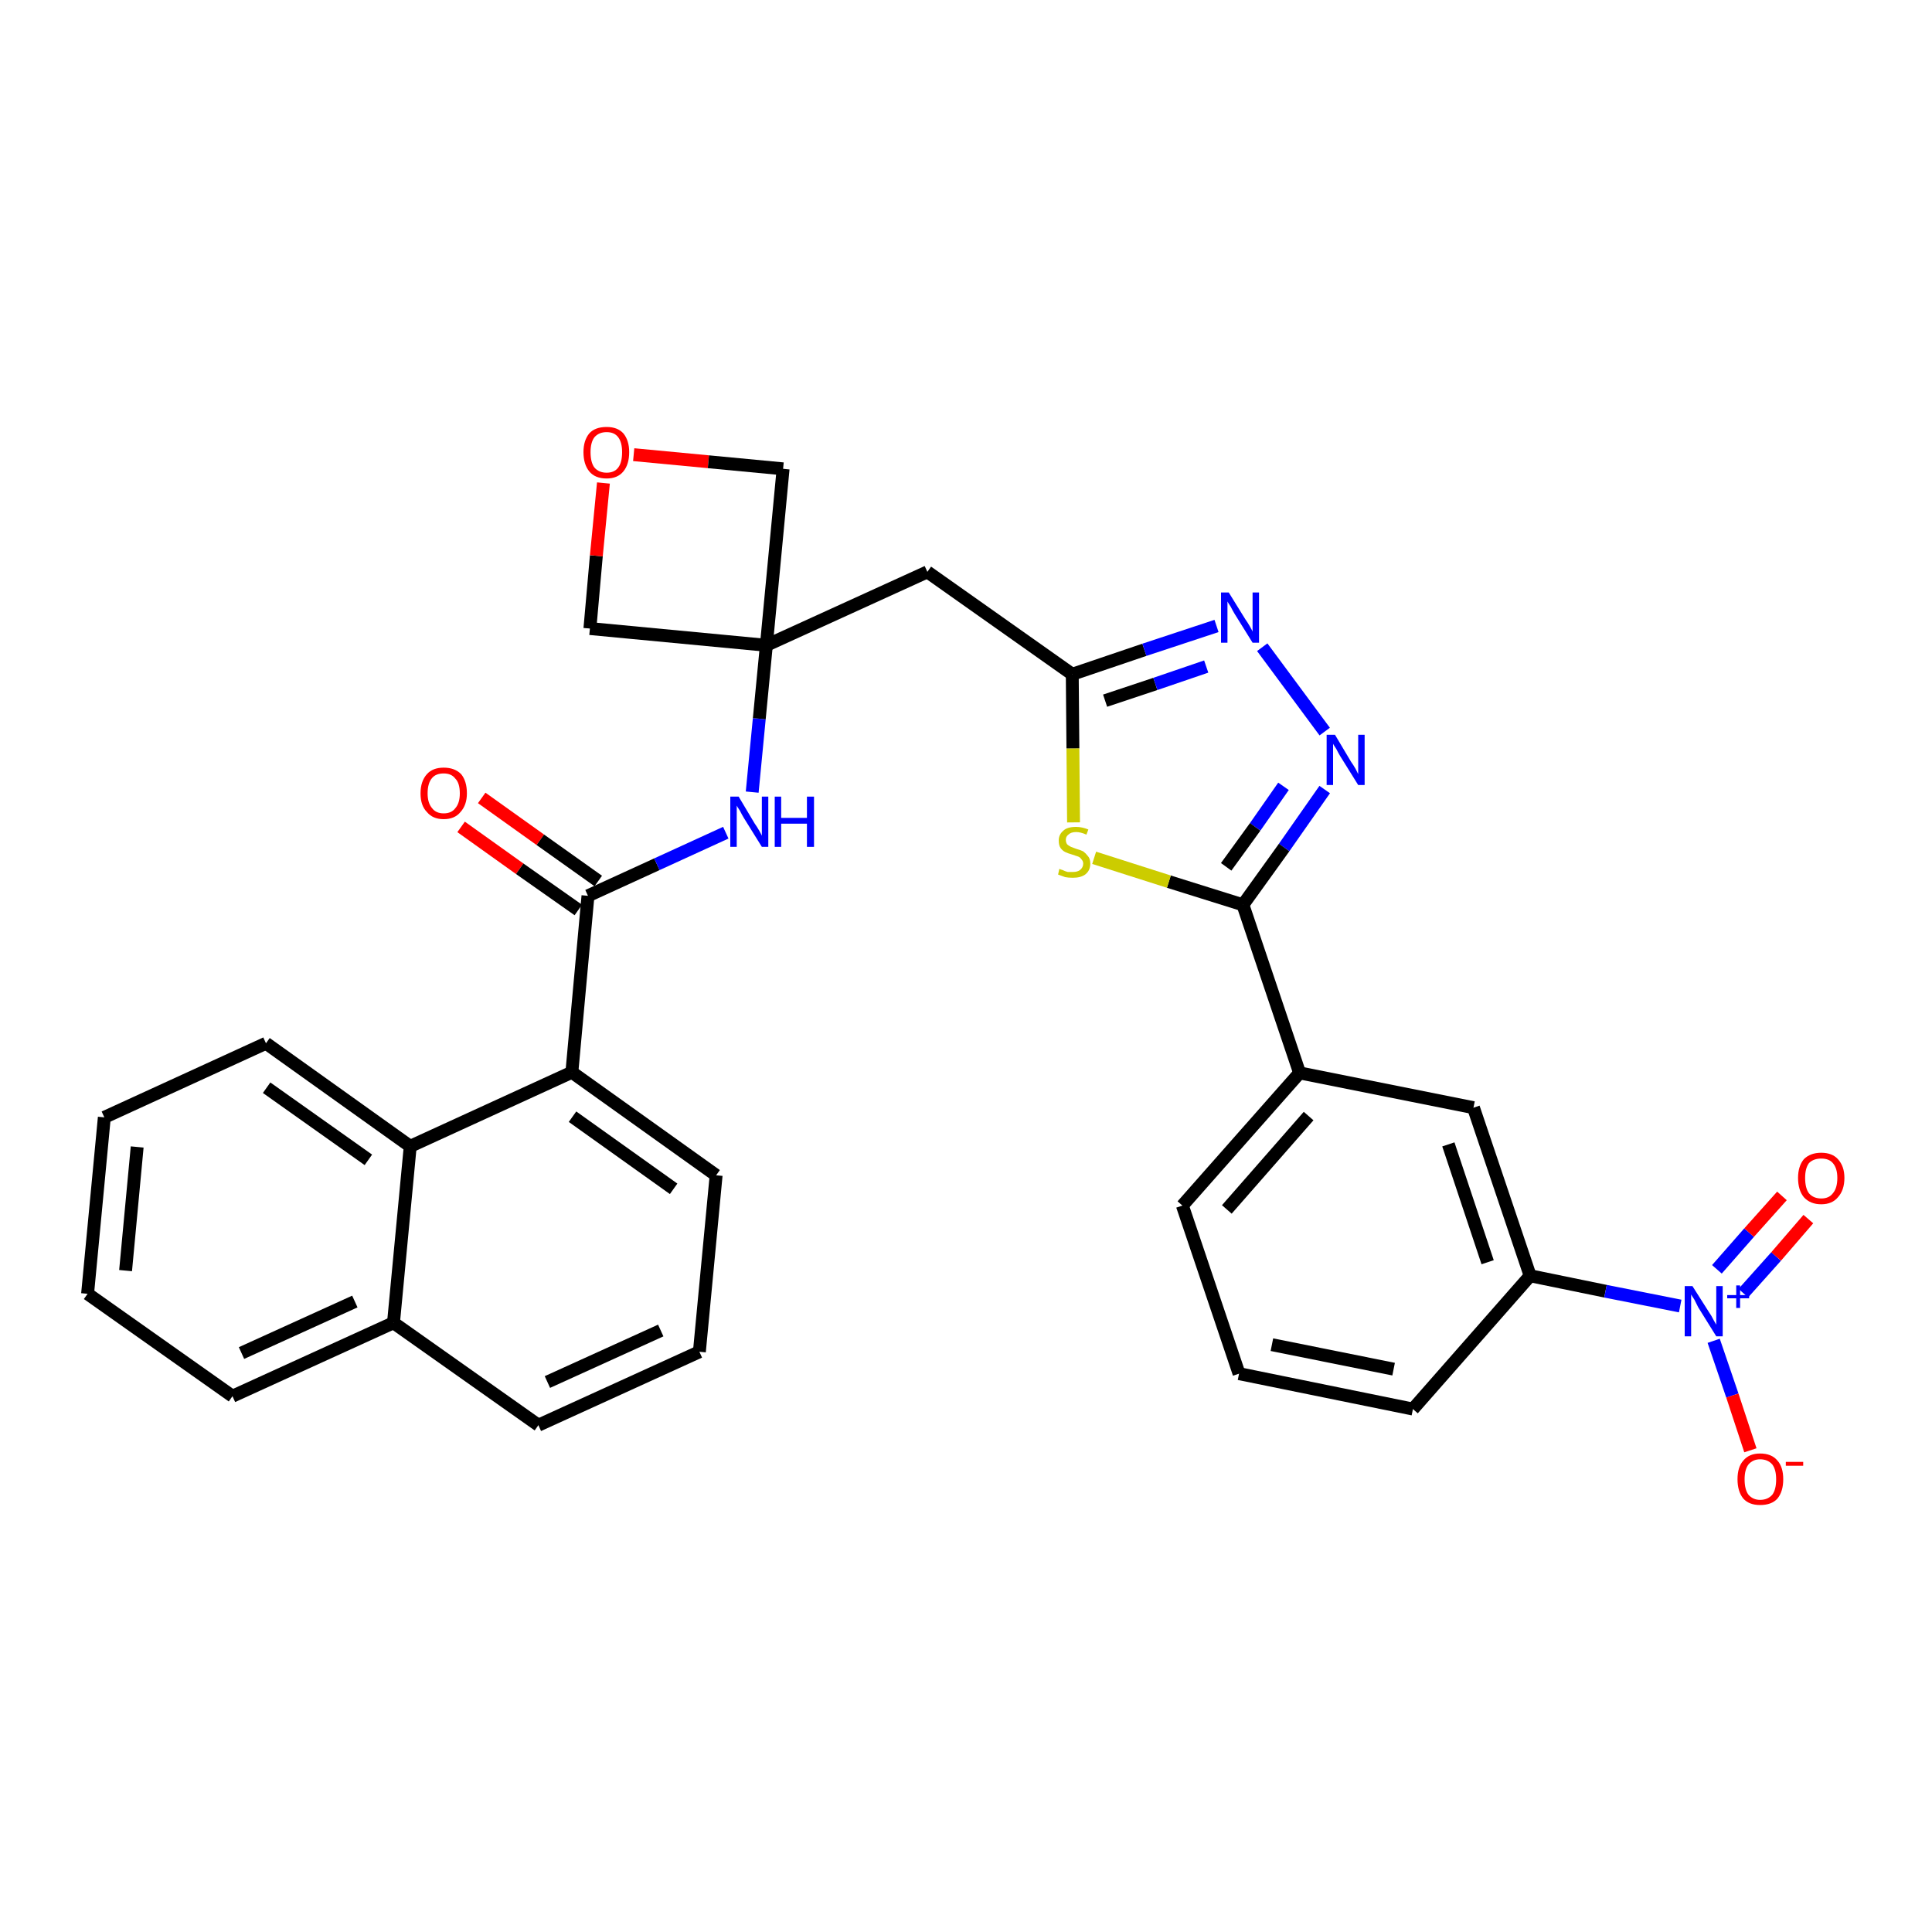 <?xml version='1.0' encoding='iso-8859-1'?>
<svg version='1.1' baseProfile='full'
              xmlns='http://www.w3.org/2000/svg'
                      xmlns:rdkit='http://www.rdkit.org/xml'
                      xmlns:xlink='http://www.w3.org/1999/xlink'
                  xml:space='preserve'
width='300px' height='300px' viewBox='0 0 300 300'>
<!-- END OF HEADER -->
<path class='bond-0 atom-0 atom-1' d='M 71.6,128.4 L 80.7,134.9' style='fill:none;fill-rule:evenodd;stroke:#FF0000;stroke-width:2.0px;stroke-linecap:butt;stroke-linejoin:miter;stroke-opacity:1' />
<path class='bond-0 atom-0 atom-1' d='M 80.7,134.9 L 89.8,141.3' style='fill:none;fill-rule:evenodd;stroke:#000000;stroke-width:2.0px;stroke-linecap:butt;stroke-linejoin:miter;stroke-opacity:1' />
<path class='bond-0 atom-0 atom-1' d='M 74.8,123.9 L 83.9,130.4' style='fill:none;fill-rule:evenodd;stroke:#FF0000;stroke-width:2.0px;stroke-linecap:butt;stroke-linejoin:miter;stroke-opacity:1' />
<path class='bond-0 atom-0 atom-1' d='M 83.9,130.4 L 92.9,136.8' style='fill:none;fill-rule:evenodd;stroke:#000000;stroke-width:2.0px;stroke-linecap:butt;stroke-linejoin:miter;stroke-opacity:1' />
<path class='bond-1 atom-1 atom-2' d='M 91.3,139.1 L 102.0,134.2' style='fill:none;fill-rule:evenodd;stroke:#000000;stroke-width:2.0px;stroke-linecap:butt;stroke-linejoin:miter;stroke-opacity:1' />
<path class='bond-1 atom-1 atom-2' d='M 102.0,134.2 L 112.7,129.3' style='fill:none;fill-rule:evenodd;stroke:#0000FF;stroke-width:2.0px;stroke-linecap:butt;stroke-linejoin:miter;stroke-opacity:1' />
<path class='bond-21 atom-1 atom-22' d='M 91.3,139.1 L 88.8,166.5' style='fill:none;fill-rule:evenodd;stroke:#000000;stroke-width:2.0px;stroke-linecap:butt;stroke-linejoin:miter;stroke-opacity:1' />
<path class='bond-2 atom-2 atom-3' d='M 116.8,123.0 L 117.9,111.6' style='fill:none;fill-rule:evenodd;stroke:#0000FF;stroke-width:2.0px;stroke-linecap:butt;stroke-linejoin:miter;stroke-opacity:1' />
<path class='bond-2 atom-2 atom-3' d='M 117.9,111.6 L 119.0,100.2' style='fill:none;fill-rule:evenodd;stroke:#000000;stroke-width:2.0px;stroke-linecap:butt;stroke-linejoin:miter;stroke-opacity:1' />
<path class='bond-3 atom-3 atom-4' d='M 119.0,100.2 L 144.0,88.8' style='fill:none;fill-rule:evenodd;stroke:#000000;stroke-width:2.0px;stroke-linecap:butt;stroke-linejoin:miter;stroke-opacity:1' />
<path class='bond-18 atom-3 atom-19' d='M 119.0,100.2 L 91.6,97.6' style='fill:none;fill-rule:evenodd;stroke:#000000;stroke-width:2.0px;stroke-linecap:butt;stroke-linejoin:miter;stroke-opacity:1' />
<path class='bond-31 atom-21 atom-3' d='M 121.6,72.8 L 119.0,100.2' style='fill:none;fill-rule:evenodd;stroke:#000000;stroke-width:2.0px;stroke-linecap:butt;stroke-linejoin:miter;stroke-opacity:1' />
<path class='bond-4 atom-4 atom-5' d='M 144.0,88.8 L 166.5,104.7' style='fill:none;fill-rule:evenodd;stroke:#000000;stroke-width:2.0px;stroke-linecap:butt;stroke-linejoin:miter;stroke-opacity:1' />
<path class='bond-5 atom-5 atom-6' d='M 166.5,104.7 L 177.7,100.9' style='fill:none;fill-rule:evenodd;stroke:#000000;stroke-width:2.0px;stroke-linecap:butt;stroke-linejoin:miter;stroke-opacity:1' />
<path class='bond-5 atom-5 atom-6' d='M 177.7,100.9 L 188.9,97.2' style='fill:none;fill-rule:evenodd;stroke:#0000FF;stroke-width:2.0px;stroke-linecap:butt;stroke-linejoin:miter;stroke-opacity:1' />
<path class='bond-5 atom-5 atom-6' d='M 171.6,108.8 L 179.4,106.2' style='fill:none;fill-rule:evenodd;stroke:#000000;stroke-width:2.0px;stroke-linecap:butt;stroke-linejoin:miter;stroke-opacity:1' />
<path class='bond-5 atom-5 atom-6' d='M 179.4,106.2 L 187.3,103.5' style='fill:none;fill-rule:evenodd;stroke:#0000FF;stroke-width:2.0px;stroke-linecap:butt;stroke-linejoin:miter;stroke-opacity:1' />
<path class='bond-33 atom-18 atom-5' d='M 166.7,127.7 L 166.6,116.2' style='fill:none;fill-rule:evenodd;stroke:#CCCC00;stroke-width:2.0px;stroke-linecap:butt;stroke-linejoin:miter;stroke-opacity:1' />
<path class='bond-33 atom-18 atom-5' d='M 166.6,116.2 L 166.5,104.7' style='fill:none;fill-rule:evenodd;stroke:#000000;stroke-width:2.0px;stroke-linecap:butt;stroke-linejoin:miter;stroke-opacity:1' />
<path class='bond-6 atom-6 atom-7' d='M 196.0,100.5 L 205.7,113.6' style='fill:none;fill-rule:evenodd;stroke:#0000FF;stroke-width:2.0px;stroke-linecap:butt;stroke-linejoin:miter;stroke-opacity:1' />
<path class='bond-7 atom-7 atom-8' d='M 205.7,122.6 L 199.4,131.6' style='fill:none;fill-rule:evenodd;stroke:#0000FF;stroke-width:2.0px;stroke-linecap:butt;stroke-linejoin:miter;stroke-opacity:1' />
<path class='bond-7 atom-7 atom-8' d='M 199.4,131.6 L 193.0,140.5' style='fill:none;fill-rule:evenodd;stroke:#000000;stroke-width:2.0px;stroke-linecap:butt;stroke-linejoin:miter;stroke-opacity:1' />
<path class='bond-7 atom-7 atom-8' d='M 199.3,122.1 L 194.9,128.4' style='fill:none;fill-rule:evenodd;stroke:#0000FF;stroke-width:2.0px;stroke-linecap:butt;stroke-linejoin:miter;stroke-opacity:1' />
<path class='bond-7 atom-7 atom-8' d='M 194.9,128.4 L 190.4,134.6' style='fill:none;fill-rule:evenodd;stroke:#000000;stroke-width:2.0px;stroke-linecap:butt;stroke-linejoin:miter;stroke-opacity:1' />
<path class='bond-8 atom-8 atom-9' d='M 193.0,140.5 L 201.8,166.6' style='fill:none;fill-rule:evenodd;stroke:#000000;stroke-width:2.0px;stroke-linecap:butt;stroke-linejoin:miter;stroke-opacity:1' />
<path class='bond-17 atom-8 atom-18' d='M 193.0,140.5 L 181.5,136.9' style='fill:none;fill-rule:evenodd;stroke:#000000;stroke-width:2.0px;stroke-linecap:butt;stroke-linejoin:miter;stroke-opacity:1' />
<path class='bond-17 atom-8 atom-18' d='M 181.5,136.9 L 169.9,133.2' style='fill:none;fill-rule:evenodd;stroke:#CCCC00;stroke-width:2.0px;stroke-linecap:butt;stroke-linejoin:miter;stroke-opacity:1' />
<path class='bond-9 atom-9 atom-10' d='M 201.8,166.6 L 183.6,187.2' style='fill:none;fill-rule:evenodd;stroke:#000000;stroke-width:2.0px;stroke-linecap:butt;stroke-linejoin:miter;stroke-opacity:1' />
<path class='bond-9 atom-9 atom-10' d='M 203.2,173.3 L 190.5,187.8' style='fill:none;fill-rule:evenodd;stroke:#000000;stroke-width:2.0px;stroke-linecap:butt;stroke-linejoin:miter;stroke-opacity:1' />
<path class='bond-35 atom-17 atom-9' d='M 228.8,172.0 L 201.8,166.6' style='fill:none;fill-rule:evenodd;stroke:#000000;stroke-width:2.0px;stroke-linecap:butt;stroke-linejoin:miter;stroke-opacity:1' />
<path class='bond-10 atom-10 atom-11' d='M 183.6,187.2 L 192.4,213.3' style='fill:none;fill-rule:evenodd;stroke:#000000;stroke-width:2.0px;stroke-linecap:butt;stroke-linejoin:miter;stroke-opacity:1' />
<path class='bond-11 atom-11 atom-12' d='M 192.4,213.3 L 219.4,218.8' style='fill:none;fill-rule:evenodd;stroke:#000000;stroke-width:2.0px;stroke-linecap:butt;stroke-linejoin:miter;stroke-opacity:1' />
<path class='bond-11 atom-11 atom-12' d='M 197.5,208.8 L 216.4,212.6' style='fill:none;fill-rule:evenodd;stroke:#000000;stroke-width:2.0px;stroke-linecap:butt;stroke-linejoin:miter;stroke-opacity:1' />
<path class='bond-12 atom-12 atom-13' d='M 219.4,218.8 L 237.6,198.1' style='fill:none;fill-rule:evenodd;stroke:#000000;stroke-width:2.0px;stroke-linecap:butt;stroke-linejoin:miter;stroke-opacity:1' />
<path class='bond-13 atom-13 atom-14' d='M 237.6,198.1 L 249.3,200.5' style='fill:none;fill-rule:evenodd;stroke:#000000;stroke-width:2.0px;stroke-linecap:butt;stroke-linejoin:miter;stroke-opacity:1' />
<path class='bond-13 atom-13 atom-14' d='M 249.3,200.5 L 260.9,202.8' style='fill:none;fill-rule:evenodd;stroke:#0000FF;stroke-width:2.0px;stroke-linecap:butt;stroke-linejoin:miter;stroke-opacity:1' />
<path class='bond-16 atom-13 atom-17' d='M 237.6,198.1 L 228.8,172.0' style='fill:none;fill-rule:evenodd;stroke:#000000;stroke-width:2.0px;stroke-linecap:butt;stroke-linejoin:miter;stroke-opacity:1' />
<path class='bond-16 atom-13 atom-17' d='M 231.0,196.0 L 224.9,177.7' style='fill:none;fill-rule:evenodd;stroke:#000000;stroke-width:2.0px;stroke-linecap:butt;stroke-linejoin:miter;stroke-opacity:1' />
<path class='bond-14 atom-14 atom-15' d='M 270.7,200.8 L 275.8,195.1' style='fill:none;fill-rule:evenodd;stroke:#0000FF;stroke-width:2.0px;stroke-linecap:butt;stroke-linejoin:miter;stroke-opacity:1' />
<path class='bond-14 atom-14 atom-15' d='M 275.8,195.1 L 280.8,189.3' style='fill:none;fill-rule:evenodd;stroke:#FF0000;stroke-width:2.0px;stroke-linecap:butt;stroke-linejoin:miter;stroke-opacity:1' />
<path class='bond-14 atom-14 atom-15' d='M 266.6,197.1 L 271.6,191.4' style='fill:none;fill-rule:evenodd;stroke:#0000FF;stroke-width:2.0px;stroke-linecap:butt;stroke-linejoin:miter;stroke-opacity:1' />
<path class='bond-14 atom-14 atom-15' d='M 271.6,191.4 L 276.7,185.7' style='fill:none;fill-rule:evenodd;stroke:#FF0000;stroke-width:2.0px;stroke-linecap:butt;stroke-linejoin:miter;stroke-opacity:1' />
<path class='bond-15 atom-14 atom-16' d='M 266.1,208.2 L 269.0,216.7' style='fill:none;fill-rule:evenodd;stroke:#0000FF;stroke-width:2.0px;stroke-linecap:butt;stroke-linejoin:miter;stroke-opacity:1' />
<path class='bond-15 atom-14 atom-16' d='M 269.0,216.7 L 271.8,225.2' style='fill:none;fill-rule:evenodd;stroke:#FF0000;stroke-width:2.0px;stroke-linecap:butt;stroke-linejoin:miter;stroke-opacity:1' />
<path class='bond-19 atom-19 atom-20' d='M 91.6,97.6 L 92.6,86.3' style='fill:none;fill-rule:evenodd;stroke:#000000;stroke-width:2.0px;stroke-linecap:butt;stroke-linejoin:miter;stroke-opacity:1' />
<path class='bond-19 atom-19 atom-20' d='M 92.6,86.3 L 93.7,75.0' style='fill:none;fill-rule:evenodd;stroke:#FF0000;stroke-width:2.0px;stroke-linecap:butt;stroke-linejoin:miter;stroke-opacity:1' />
<path class='bond-20 atom-20 atom-21' d='M 98.4,70.6 L 110.0,71.7' style='fill:none;fill-rule:evenodd;stroke:#FF0000;stroke-width:2.0px;stroke-linecap:butt;stroke-linejoin:miter;stroke-opacity:1' />
<path class='bond-20 atom-20 atom-21' d='M 110.0,71.7 L 121.6,72.8' style='fill:none;fill-rule:evenodd;stroke:#000000;stroke-width:2.0px;stroke-linecap:butt;stroke-linejoin:miter;stroke-opacity:1' />
<path class='bond-22 atom-22 atom-23' d='M 88.8,166.5 L 111.2,182.5' style='fill:none;fill-rule:evenodd;stroke:#000000;stroke-width:2.0px;stroke-linecap:butt;stroke-linejoin:miter;stroke-opacity:1' />
<path class='bond-22 atom-22 atom-23' d='M 88.9,173.4 L 104.6,184.6' style='fill:none;fill-rule:evenodd;stroke:#000000;stroke-width:2.0px;stroke-linecap:butt;stroke-linejoin:miter;stroke-opacity:1' />
<path class='bond-32 atom-31 atom-22' d='M 63.7,178.0 L 88.8,166.5' style='fill:none;fill-rule:evenodd;stroke:#000000;stroke-width:2.0px;stroke-linecap:butt;stroke-linejoin:miter;stroke-opacity:1' />
<path class='bond-23 atom-23 atom-24' d='M 111.2,182.5 L 108.6,209.9' style='fill:none;fill-rule:evenodd;stroke:#000000;stroke-width:2.0px;stroke-linecap:butt;stroke-linejoin:miter;stroke-opacity:1' />
<path class='bond-24 atom-24 atom-25' d='M 108.6,209.9 L 83.6,221.3' style='fill:none;fill-rule:evenodd;stroke:#000000;stroke-width:2.0px;stroke-linecap:butt;stroke-linejoin:miter;stroke-opacity:1' />
<path class='bond-24 atom-24 atom-25' d='M 102.6,206.6 L 85.0,214.6' style='fill:none;fill-rule:evenodd;stroke:#000000;stroke-width:2.0px;stroke-linecap:butt;stroke-linejoin:miter;stroke-opacity:1' />
<path class='bond-25 atom-25 atom-26' d='M 83.6,221.3 L 61.1,205.4' style='fill:none;fill-rule:evenodd;stroke:#000000;stroke-width:2.0px;stroke-linecap:butt;stroke-linejoin:miter;stroke-opacity:1' />
<path class='bond-26 atom-26 atom-27' d='M 61.1,205.4 L 36.1,216.8' style='fill:none;fill-rule:evenodd;stroke:#000000;stroke-width:2.0px;stroke-linecap:butt;stroke-linejoin:miter;stroke-opacity:1' />
<path class='bond-26 atom-26 atom-27' d='M 55.1,202.1 L 37.5,210.1' style='fill:none;fill-rule:evenodd;stroke:#000000;stroke-width:2.0px;stroke-linecap:butt;stroke-linejoin:miter;stroke-opacity:1' />
<path class='bond-34 atom-31 atom-26' d='M 63.7,178.0 L 61.1,205.4' style='fill:none;fill-rule:evenodd;stroke:#000000;stroke-width:2.0px;stroke-linecap:butt;stroke-linejoin:miter;stroke-opacity:1' />
<path class='bond-27 atom-27 atom-28' d='M 36.1,216.8 L 13.6,200.9' style='fill:none;fill-rule:evenodd;stroke:#000000;stroke-width:2.0px;stroke-linecap:butt;stroke-linejoin:miter;stroke-opacity:1' />
<path class='bond-28 atom-28 atom-29' d='M 13.6,200.9 L 16.2,173.5' style='fill:none;fill-rule:evenodd;stroke:#000000;stroke-width:2.0px;stroke-linecap:butt;stroke-linejoin:miter;stroke-opacity:1' />
<path class='bond-28 atom-28 atom-29' d='M 19.5,197.3 L 21.3,178.1' style='fill:none;fill-rule:evenodd;stroke:#000000;stroke-width:2.0px;stroke-linecap:butt;stroke-linejoin:miter;stroke-opacity:1' />
<path class='bond-29 atom-29 atom-30' d='M 16.2,173.5 L 41.3,162.0' style='fill:none;fill-rule:evenodd;stroke:#000000;stroke-width:2.0px;stroke-linecap:butt;stroke-linejoin:miter;stroke-opacity:1' />
<path class='bond-30 atom-30 atom-31' d='M 41.3,162.0 L 63.7,178.0' style='fill:none;fill-rule:evenodd;stroke:#000000;stroke-width:2.0px;stroke-linecap:butt;stroke-linejoin:miter;stroke-opacity:1' />
<path class='bond-30 atom-30 atom-31' d='M 41.4,168.9 L 57.2,180.1' style='fill:none;fill-rule:evenodd;stroke:#000000;stroke-width:2.0px;stroke-linecap:butt;stroke-linejoin:miter;stroke-opacity:1' />
<path  class='atom-0' d='M 65.3 123.2
Q 65.3 121.3, 66.3 120.2
Q 67.2 119.2, 68.9 119.2
Q 70.6 119.2, 71.6 120.2
Q 72.5 121.3, 72.5 123.2
Q 72.5 125.0, 71.5 126.1
Q 70.6 127.2, 68.9 127.2
Q 67.2 127.2, 66.3 126.1
Q 65.3 125.1, 65.3 123.2
M 68.9 126.3
Q 70.1 126.3, 70.7 125.5
Q 71.4 124.7, 71.4 123.2
Q 71.4 121.6, 70.7 120.9
Q 70.1 120.1, 68.9 120.1
Q 67.7 120.1, 67.1 120.8
Q 66.4 121.6, 66.4 123.2
Q 66.4 124.7, 67.1 125.5
Q 67.7 126.3, 68.9 126.3
' fill='#FF0000'/>
<path  class='atom-2' d='M 114.7 123.7
L 117.2 127.9
Q 117.5 128.3, 117.9 129.0
Q 118.3 129.7, 118.3 129.8
L 118.3 123.7
L 119.3 123.7
L 119.3 131.5
L 118.3 131.5
L 115.5 127.0
Q 115.2 126.5, 114.9 125.9
Q 114.5 125.3, 114.4 125.1
L 114.4 131.5
L 113.4 131.5
L 113.4 123.7
L 114.7 123.7
' fill='#0000FF'/>
<path  class='atom-2' d='M 120.3 123.7
L 121.3 123.7
L 121.3 127.0
L 125.3 127.0
L 125.3 123.7
L 126.4 123.7
L 126.4 131.5
L 125.3 131.5
L 125.3 127.9
L 121.3 127.9
L 121.3 131.5
L 120.3 131.5
L 120.3 123.7
' fill='#0000FF'/>
<path  class='atom-6' d='M 190.8 92.0
L 193.4 96.2
Q 193.7 96.6, 194.1 97.3
Q 194.5 98.0, 194.5 98.1
L 194.5 92.0
L 195.5 92.0
L 195.5 99.8
L 194.5 99.8
L 191.7 95.3
Q 191.4 94.8, 191.1 94.2
Q 190.7 93.6, 190.6 93.4
L 190.6 99.8
L 189.6 99.8
L 189.6 92.0
L 190.8 92.0
' fill='#0000FF'/>
<path  class='atom-7' d='M 207.3 114.1
L 209.8 118.3
Q 210.1 118.7, 210.5 119.4
Q 210.9 120.2, 210.9 120.2
L 210.9 114.1
L 211.9 114.1
L 211.9 121.9
L 210.9 121.9
L 208.1 117.4
Q 207.8 116.9, 207.5 116.3
Q 207.1 115.7, 207.0 115.5
L 207.0 121.9
L 206.0 121.9
L 206.0 114.1
L 207.3 114.1
' fill='#0000FF'/>
<path  class='atom-14' d='M 262.8 199.7
L 265.4 203.8
Q 265.7 204.2, 266.1 205.0
Q 266.5 205.7, 266.5 205.7
L 266.5 199.7
L 267.5 199.7
L 267.5 207.5
L 266.5 207.5
L 263.7 203.0
Q 263.4 202.4, 263.1 201.8
Q 262.7 201.2, 262.6 201.0
L 262.6 207.5
L 261.6 207.5
L 261.6 199.7
L 262.8 199.7
' fill='#0000FF'/>
<path  class='atom-14' d='M 268.2 201.1
L 269.6 201.1
L 269.6 199.6
L 270.2 199.6
L 270.2 201.1
L 271.6 201.1
L 271.6 201.6
L 270.2 201.6
L 270.2 203.1
L 269.6 203.1
L 269.6 201.6
L 268.2 201.6
L 268.2 201.1
' fill='#0000FF'/>
<path  class='atom-15' d='M 279.2 182.9
Q 279.2 181.1, 280.1 180.0
Q 281.1 179.0, 282.8 179.0
Q 284.5 179.0, 285.4 180.0
Q 286.4 181.1, 286.4 182.9
Q 286.4 184.8, 285.4 185.9
Q 284.5 187.0, 282.8 187.0
Q 281.1 187.0, 280.1 185.9
Q 279.2 184.8, 279.2 182.9
M 282.8 186.1
Q 284.0 186.1, 284.6 185.3
Q 285.3 184.5, 285.3 182.9
Q 285.3 181.4, 284.6 180.6
Q 284.0 179.9, 282.8 179.9
Q 281.6 179.9, 280.9 180.6
Q 280.3 181.4, 280.3 182.9
Q 280.3 184.5, 280.9 185.3
Q 281.6 186.1, 282.8 186.1
' fill='#FF0000'/>
<path  class='atom-16' d='M 269.8 229.7
Q 269.8 227.8, 270.7 226.8
Q 271.6 225.7, 273.3 225.7
Q 275.1 225.7, 276.0 226.8
Q 276.9 227.8, 276.9 229.7
Q 276.9 231.6, 276.0 232.7
Q 275.1 233.7, 273.3 233.7
Q 271.6 233.7, 270.7 232.7
Q 269.8 231.6, 269.8 229.7
M 273.3 232.9
Q 274.5 232.9, 275.2 232.1
Q 275.8 231.3, 275.8 229.7
Q 275.8 228.2, 275.2 227.4
Q 274.5 226.6, 273.3 226.6
Q 272.2 226.6, 271.5 227.4
Q 270.9 228.2, 270.9 229.7
Q 270.9 231.3, 271.5 232.1
Q 272.2 232.9, 273.3 232.9
' fill='#FF0000'/>
<path  class='atom-16' d='M 277.3 227.0
L 280.0 227.0
L 280.0 227.6
L 277.3 227.6
L 277.3 227.0
' fill='#FF0000'/>
<path  class='atom-18' d='M 164.5 134.9
Q 164.6 135.0, 165.0 135.1
Q 165.4 135.3, 165.8 135.4
Q 166.2 135.4, 166.6 135.4
Q 167.3 135.4, 167.7 135.1
Q 168.2 134.7, 168.2 134.1
Q 168.2 133.7, 167.9 133.4
Q 167.7 133.1, 167.4 133.0
Q 167.1 132.9, 166.5 132.7
Q 165.8 132.5, 165.4 132.3
Q 165.0 132.1, 164.7 131.7
Q 164.4 131.3, 164.4 130.5
Q 164.4 129.6, 165.1 129.0
Q 165.7 128.4, 167.1 128.4
Q 168.0 128.4, 169.0 128.8
L 168.7 129.6
Q 167.8 129.2, 167.1 129.2
Q 166.3 129.2, 165.9 129.6
Q 165.5 129.9, 165.5 130.4
Q 165.5 130.8, 165.7 131.1
Q 165.9 131.3, 166.3 131.5
Q 166.6 131.6, 167.1 131.8
Q 167.8 132.0, 168.2 132.2
Q 168.6 132.5, 168.9 132.9
Q 169.3 133.3, 169.3 134.1
Q 169.3 135.2, 168.5 135.8
Q 167.8 136.3, 166.6 136.3
Q 165.9 136.3, 165.4 136.2
Q 164.9 136.0, 164.3 135.8
L 164.5 134.9
' fill='#CCCC00'/>
<path  class='atom-20' d='M 90.6 70.2
Q 90.6 68.4, 91.5 67.3
Q 92.4 66.3, 94.2 66.3
Q 95.9 66.3, 96.8 67.3
Q 97.7 68.4, 97.7 70.2
Q 97.7 72.1, 96.8 73.2
Q 95.9 74.3, 94.2 74.3
Q 92.4 74.3, 91.5 73.2
Q 90.6 72.1, 90.6 70.2
M 94.2 73.4
Q 95.4 73.4, 96.0 72.6
Q 96.6 71.8, 96.6 70.2
Q 96.6 68.7, 96.0 67.9
Q 95.4 67.1, 94.2 67.1
Q 93.0 67.1, 92.3 67.9
Q 91.7 68.7, 91.7 70.2
Q 91.7 71.8, 92.3 72.6
Q 93.0 73.4, 94.2 73.4
' fill='#FF0000'/>
</svg>
